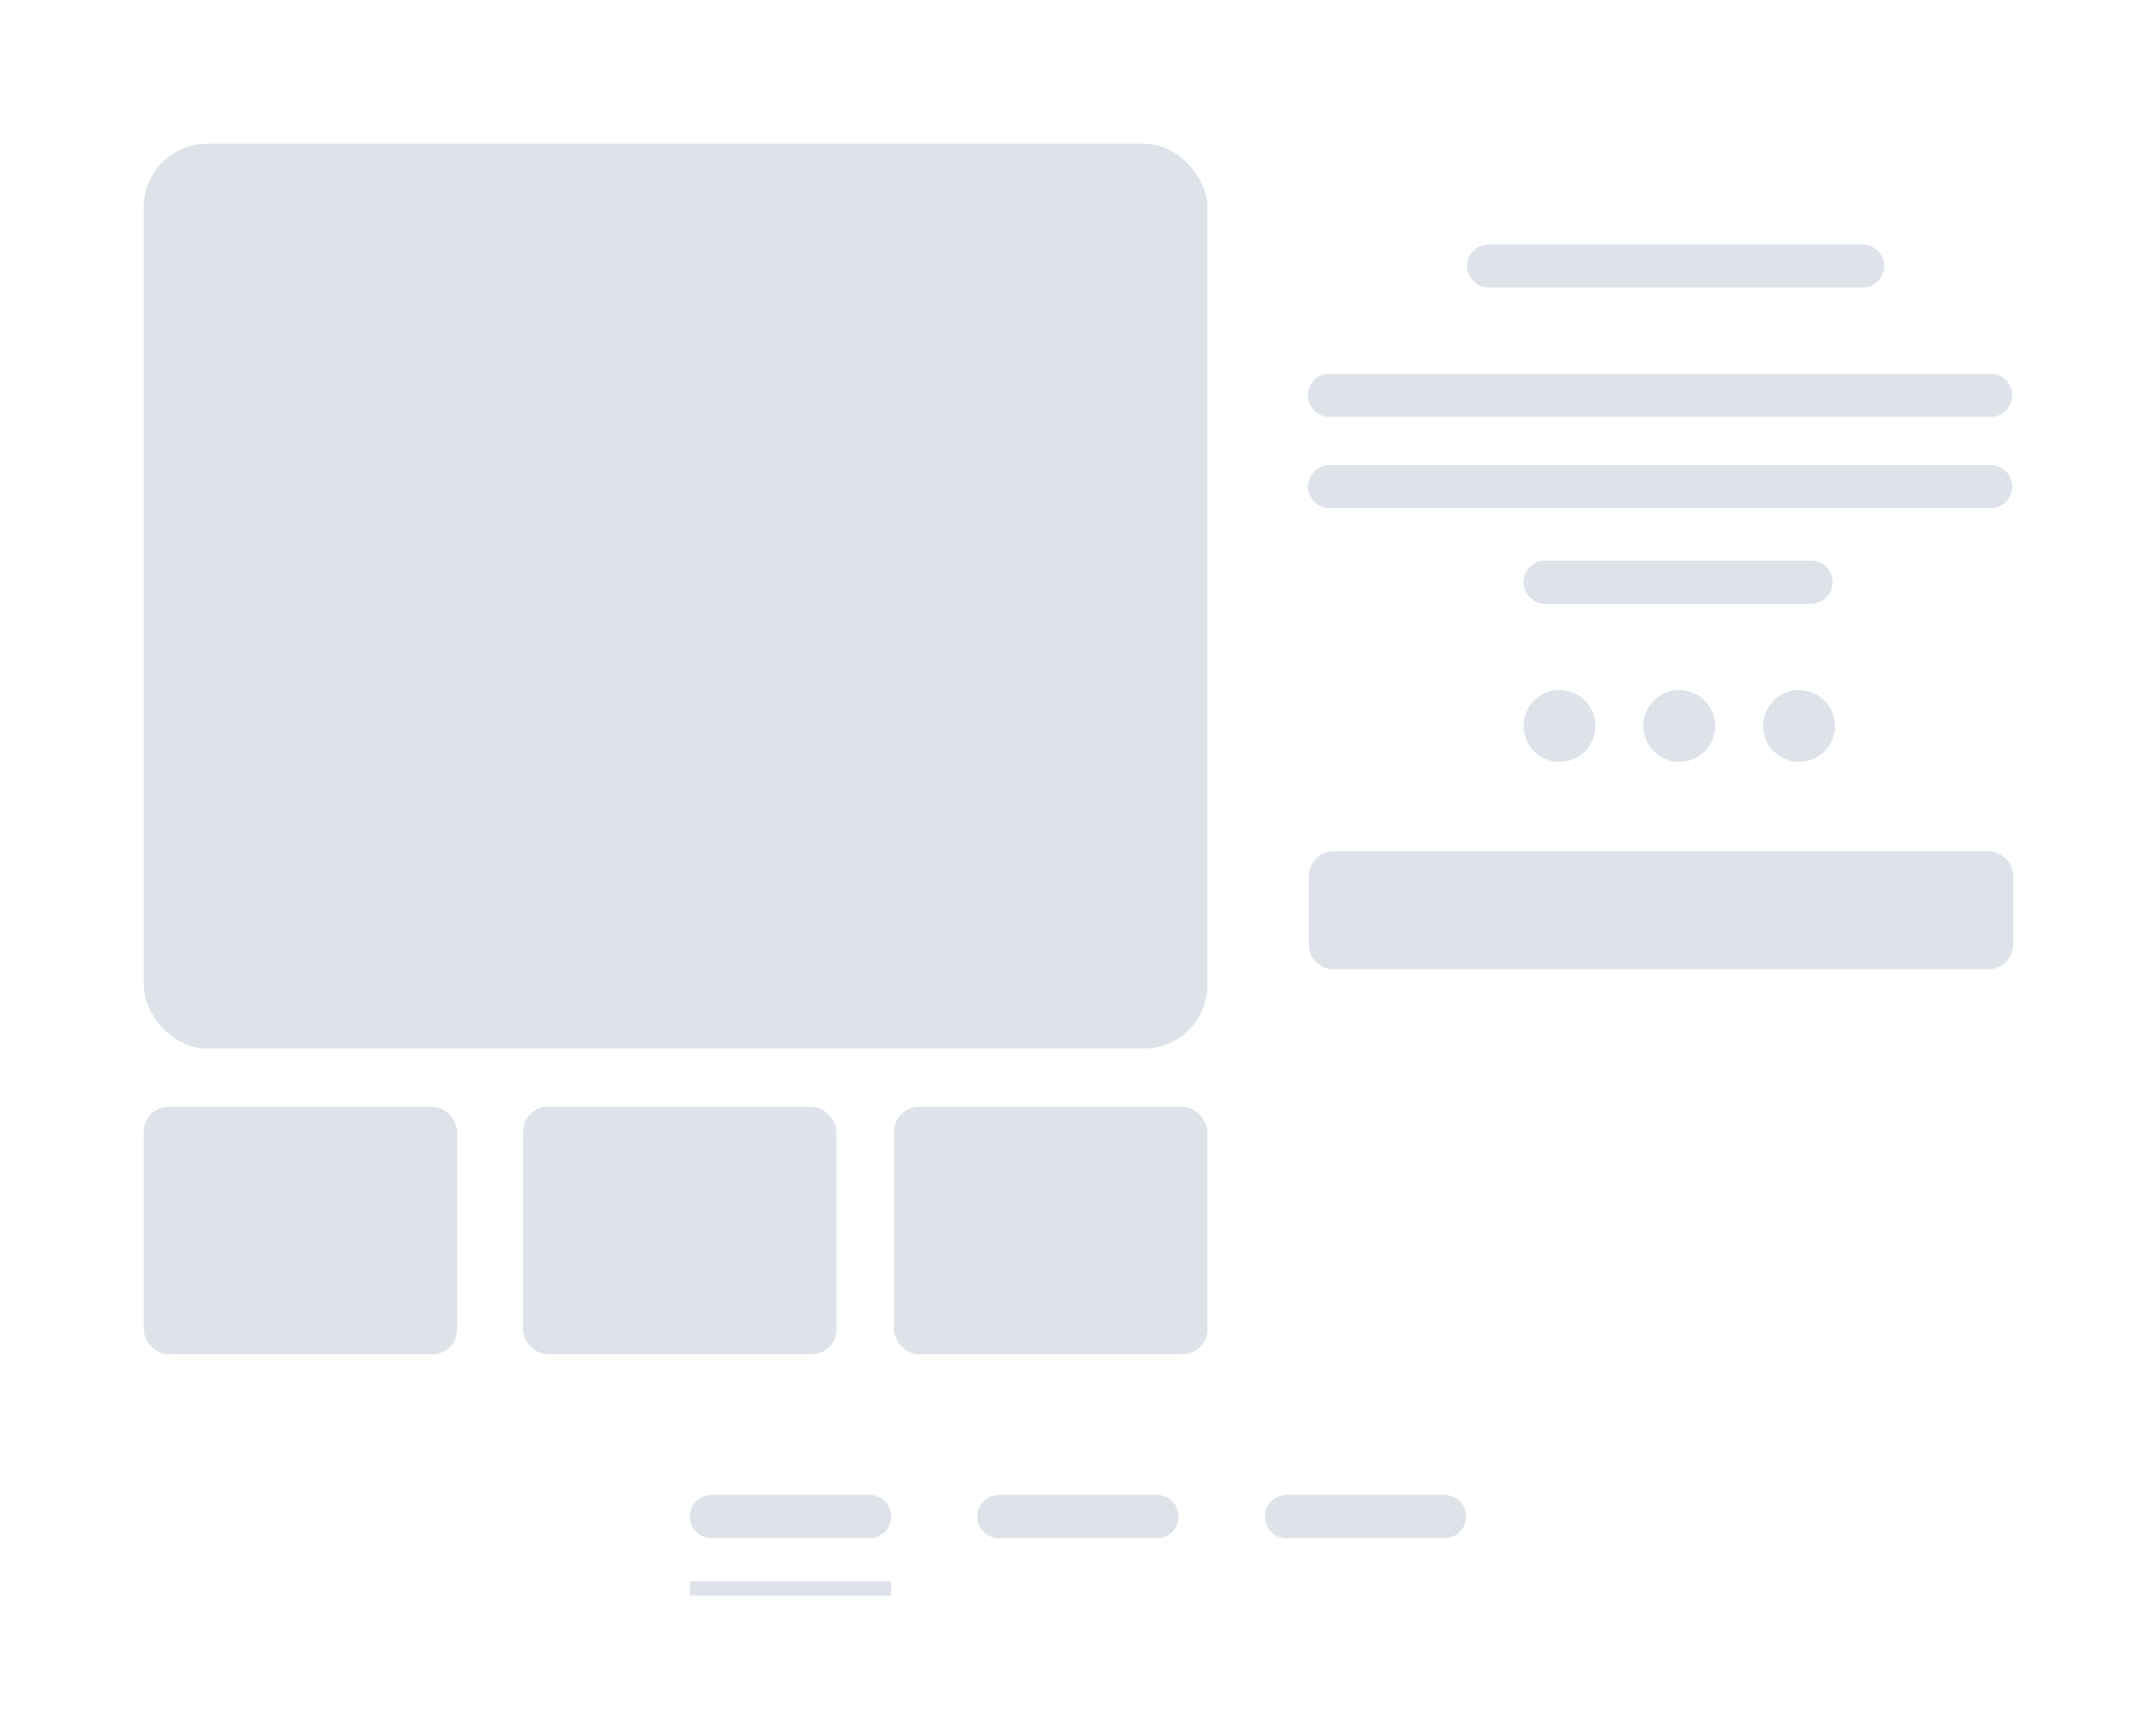<svg id="Layer_1" data-name="Layer 1" xmlns="http://www.w3.org/2000/svg" viewBox="0 0 150 120"><defs><style>.cls-1{fill:#dde3e9;}</style></defs><rect class="cls-1" x="10" y="10" width="74" height="62.94" rx="4.4"/><path class="cls-1" d="M92.5,26h46a1.5,1.5,0,0,1,1.5,1.5h0a1.5,1.5,0,0,1-1.5,1.5h-46A1.5,1.5,0,0,1,91,27.5h0A1.5,1.5,0,0,1,92.5,26Z"/><path class="cls-1" d="M107.5,39H126a1.5,1.5,0,0,1,1.5,1.5h0A1.5,1.5,0,0,1,126,42H107.5a1.5,1.5,0,0,1-1.5-1.5h0A1.5,1.5,0,0,1,107.5,39Z"/><rect class="cls-1" x="10" y="77" width="21.8" height="17.21" rx="1.72"/><rect class="cls-1" x="62.2" y="77" width="21.8" height="17.21" rx="1.72"/><rect class="cls-1" x="36.39" y="77" width="21.8" height="17.21" rx="1.72"/><path class="cls-1" d="M92.5,32.35h46a1.5,1.5,0,0,1,1.5,1.5h0a1.5,1.5,0,0,1-1.5,1.5h-46a1.5,1.5,0,0,1-1.5-1.5h0A1.5,1.5,0,0,1,92.5,32.35Z"/><path class="cls-1" d="M103.58,17h26a1.5,1.5,0,0,1,1.5,1.5h0a1.5,1.5,0,0,1-1.5,1.5h-26a1.5,1.5,0,0,1-1.5-1.5h0A1.5,1.5,0,0,1,103.58,17Z"/><circle class="cls-1" cx="108.5" cy="50.5" r="2.5"/><circle class="cls-1" cx="116.83" cy="50.5" r="2.5"/><circle class="cls-1" cx="125.17" cy="50.5" r="2.5"/><path class="cls-1" d="M92.79,59.22h45.54a1.72,1.72,0,0,1,1.73,1.72V65.7a1.72,1.72,0,0,1-1.73,1.73H92.79a1.72,1.72,0,0,1-1.73-1.73V60.94A1.72,1.72,0,0,1,92.79,59.22Z"/><path class="cls-1" d="M49.47,104H60.53A1.49,1.49,0,0,1,62,105.5h0a1.49,1.49,0,0,1-1.47,1.5H49.47A1.49,1.49,0,0,1,48,105.5h0A1.49,1.49,0,0,1,49.47,104Z"/><path class="cls-1" d="M69.47,104H80.53A1.49,1.49,0,0,1,82,105.5h0a1.49,1.49,0,0,1-1.47,1.5H69.47A1.49,1.49,0,0,1,68,105.5h0A1.49,1.49,0,0,1,69.47,104Z"/><path class="cls-1" d="M89.47,104h11.06a1.49,1.49,0,0,1,1.47,1.5h0a1.49,1.49,0,0,1-1.47,1.5H89.47A1.49,1.49,0,0,1,88,105.5h0A1.49,1.49,0,0,1,89.47,104Z"/><rect class="cls-1" x="48" y="110" width="14" height="1"/></svg>